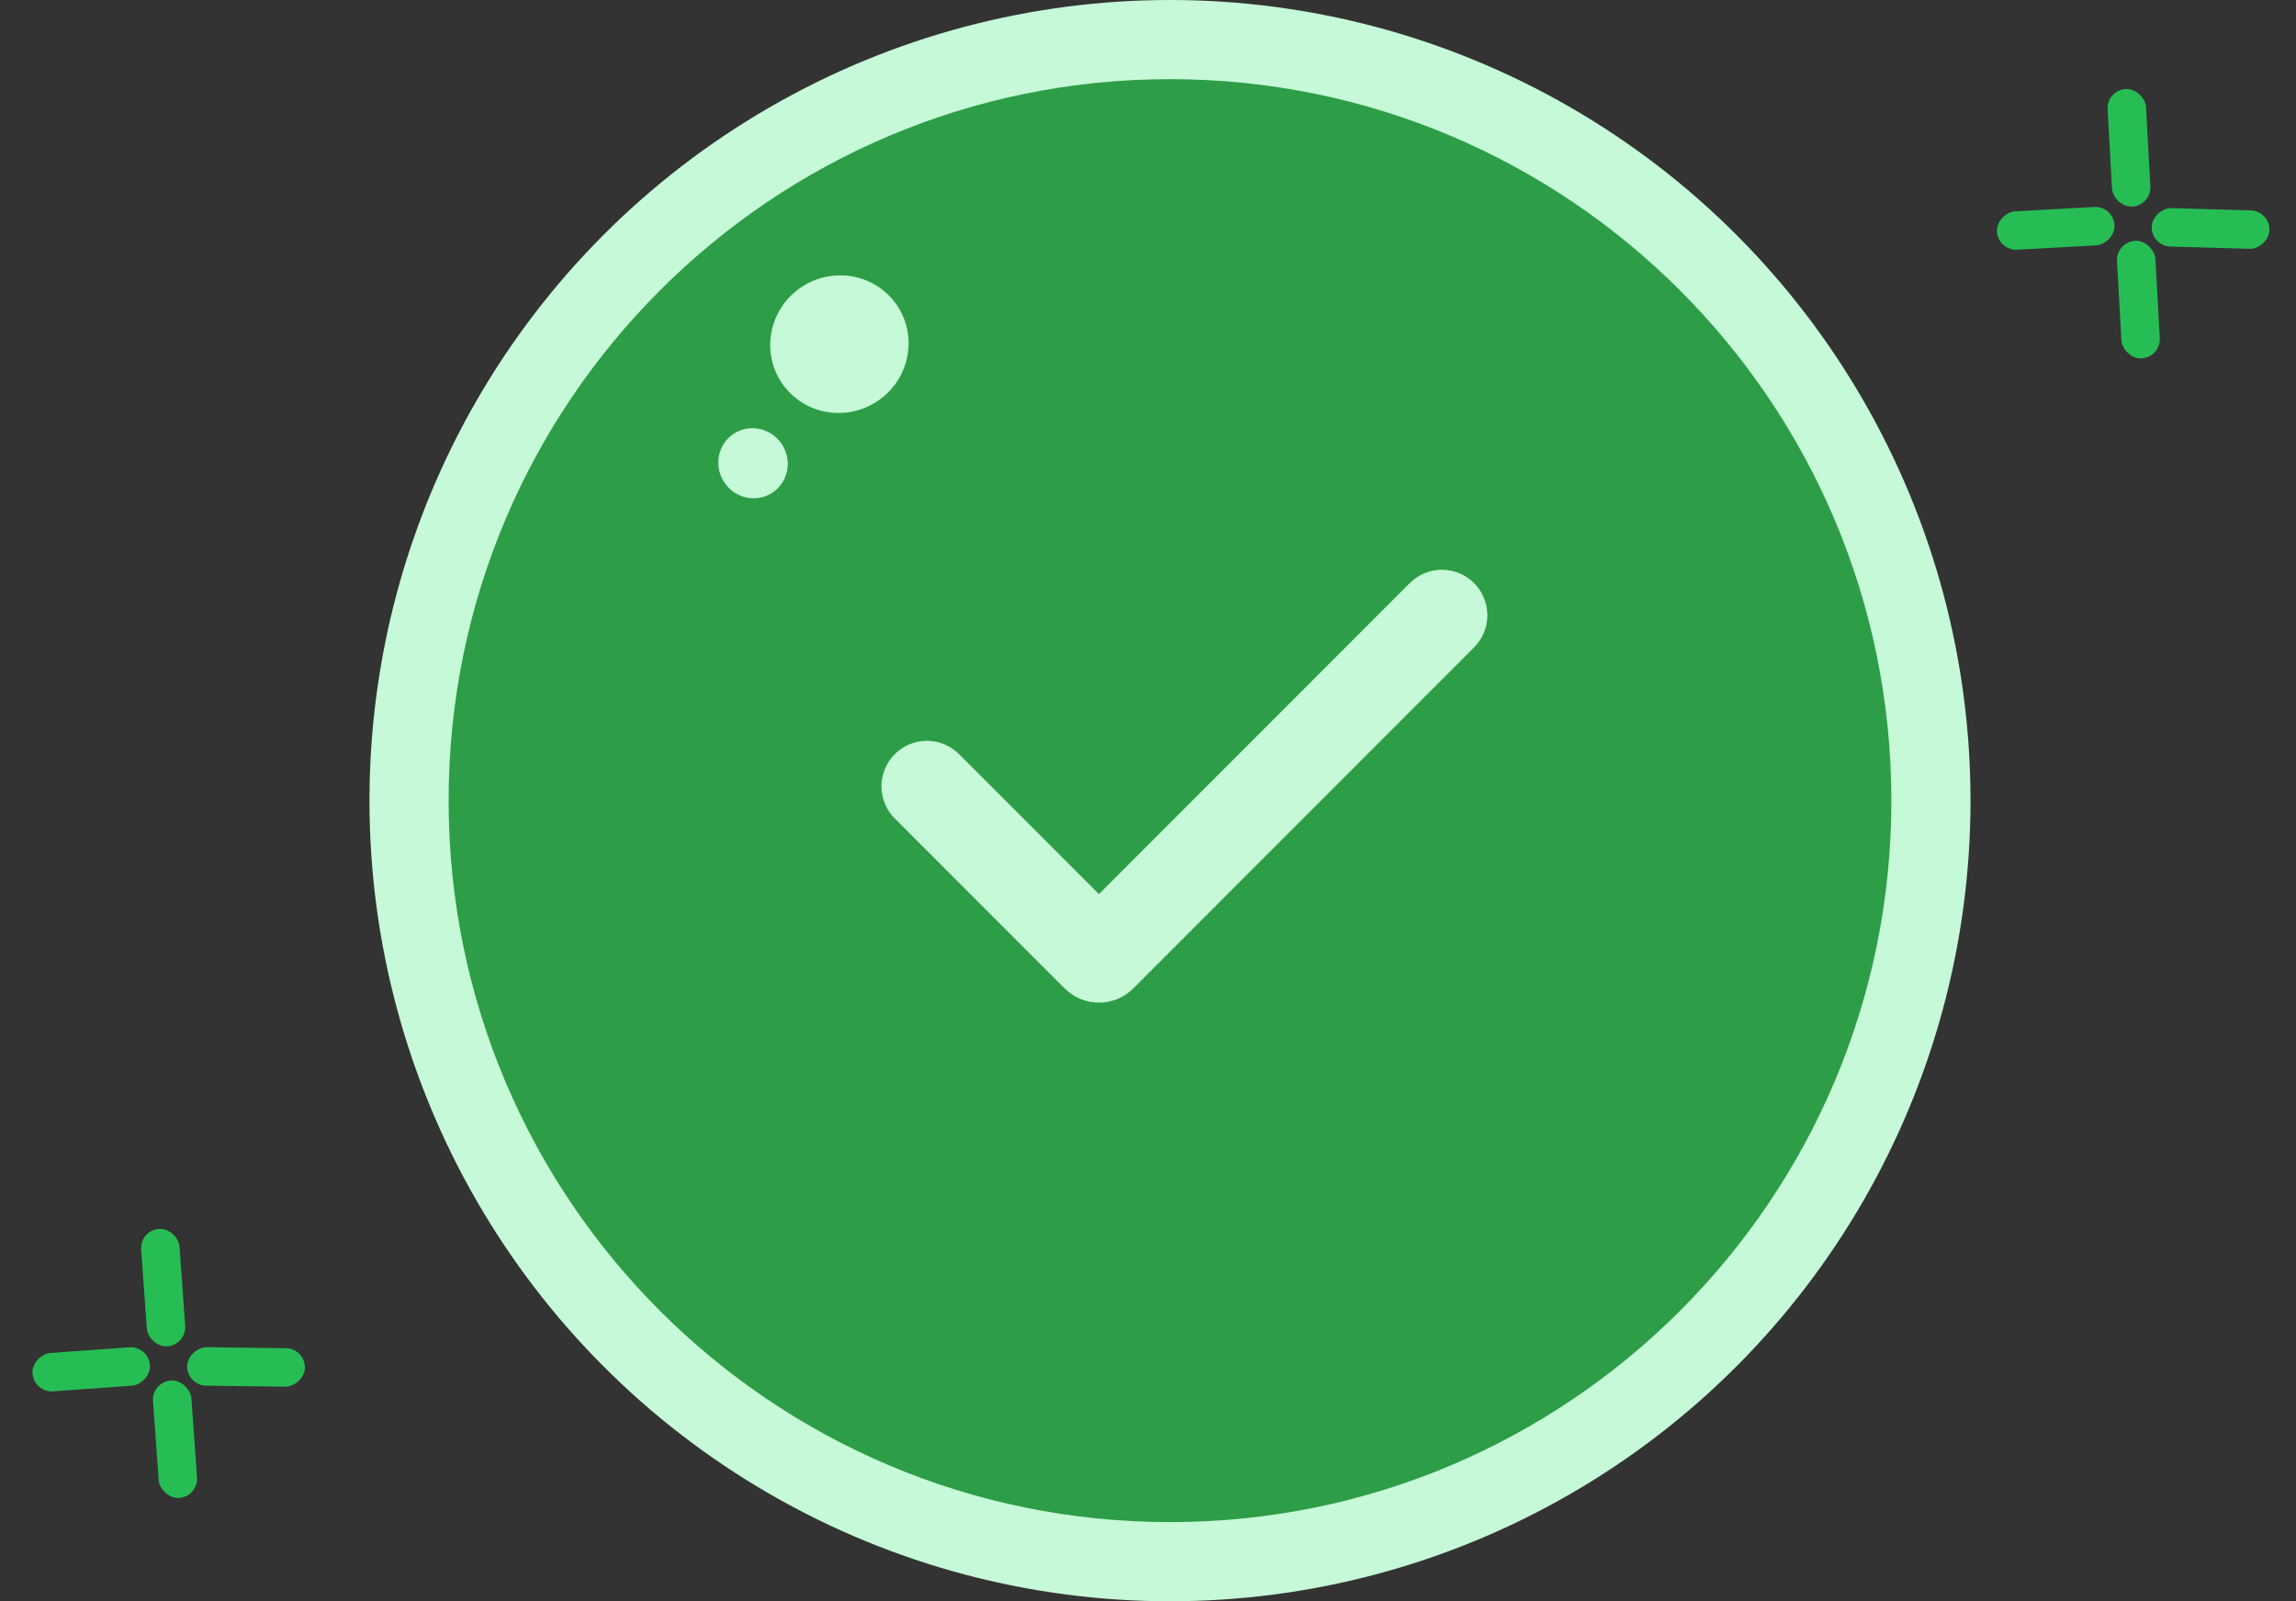 <svg width="261" height="182" viewBox="0 0 261 182" fill="none" xmlns="http://www.w3.org/2000/svg">
<rect x="0" y="0" width="261" height="182" fill="#333333" stroke="none"/>
<circle cx="133" cy="91" r="91" fill="#C5F9D7"/>
<path fill-rule="evenodd" clip-rule="evenodd" d="M132.999 173.001C178.288 173.001 215.001 136.288 215.001 90.999C215.001 45.711 178.288 8.998 132.999 8.998C87.711 8.998 50.998 45.711 50.998 90.999C50.998 136.288 87.711 173.001 132.999 173.001ZM169.08 69.93C169.08 68.559 168.535 67.244 167.566 66.275C167.086 65.794 166.516 65.413 165.889 65.153C165.262 64.893 164.589 64.759 163.91 64.759C163.231 64.759 162.559 64.893 161.931 65.153C161.304 65.413 160.734 65.794 160.254 66.275L124.923 101.623L109.085 85.779C108.609 85.285 108.038 84.891 107.408 84.621C106.777 84.35 106.099 84.207 105.412 84.201C104.726 84.195 104.045 84.326 103.41 84.586C102.775 84.846 102.198 85.23 101.713 85.715C101.227 86.201 100.843 86.778 100.584 87.414C100.324 88.049 100.193 88.73 100.199 89.416C100.205 90.103 100.347 90.782 100.618 91.412C100.889 92.043 101.283 92.614 101.777 93.091L121.026 112.344C121.538 112.856 122.145 113.263 122.814 113.54C123.484 113.817 124.201 113.96 124.925 113.96C125.649 113.96 126.366 113.817 127.035 113.54C127.704 113.263 128.312 112.856 128.824 112.344L167.566 73.586C168.535 72.617 169.08 71.302 169.08 69.93Z" fill="#2D9D47"/>
<ellipse cx="95.42" cy="39.117" rx="7.789" ry="7.896" transform="rotate(57.956 95.42 39.117)" fill="#C5F9D7"/>
<ellipse cx="85.602" cy="52.652" rx="4.007" ry="3.926" transform="rotate(57.956 85.602 52.652)" fill="#C5F9D7"/>
<rect x="15.889" y="139.831" width="4.37" height="13.381" rx="2.185" transform="rotate(-4.099 15.889 139.831)" fill="#26BE54"/>
<rect x="17.239" y="157.065" width="4.37" height="13.381" rx="2.185" transform="rotate(-4.099 17.239 157.065)" fill="#26BE54"/>
<rect x="16.888" y="152.98" width="4.37" height="13.381" rx="2.185" transform="rotate(85.901 16.888 152.98)" fill="#26BE54"/>
<rect x="34.687" y="153.265" width="4.37" height="13.381" rx="2.185" transform="rotate(90.713 34.687 153.265)" fill="#26BE54"/>
<rect x="239.463" y="10.239" width="4.37" height="13.381" rx="2.185" transform="rotate(-3.17 239.463 10.239)" fill="#26BE54"/>
<rect x="240.534" y="27.493" width="4.37" height="13.381" rx="2.185" transform="rotate(-3.17 240.534 27.493)" fill="#26BE54"/>
<rect x="240.248" y="23.402" width="4.37" height="13.381" rx="2.185" transform="rotate(86.831 240.248 23.402)" fill="#26BE54"/>
<rect x="258.04" y="23.976" width="4.37" height="13.381" rx="2.185" transform="rotate(91.643 258.04 23.976)" fill="#26BE54"/>
</svg>
